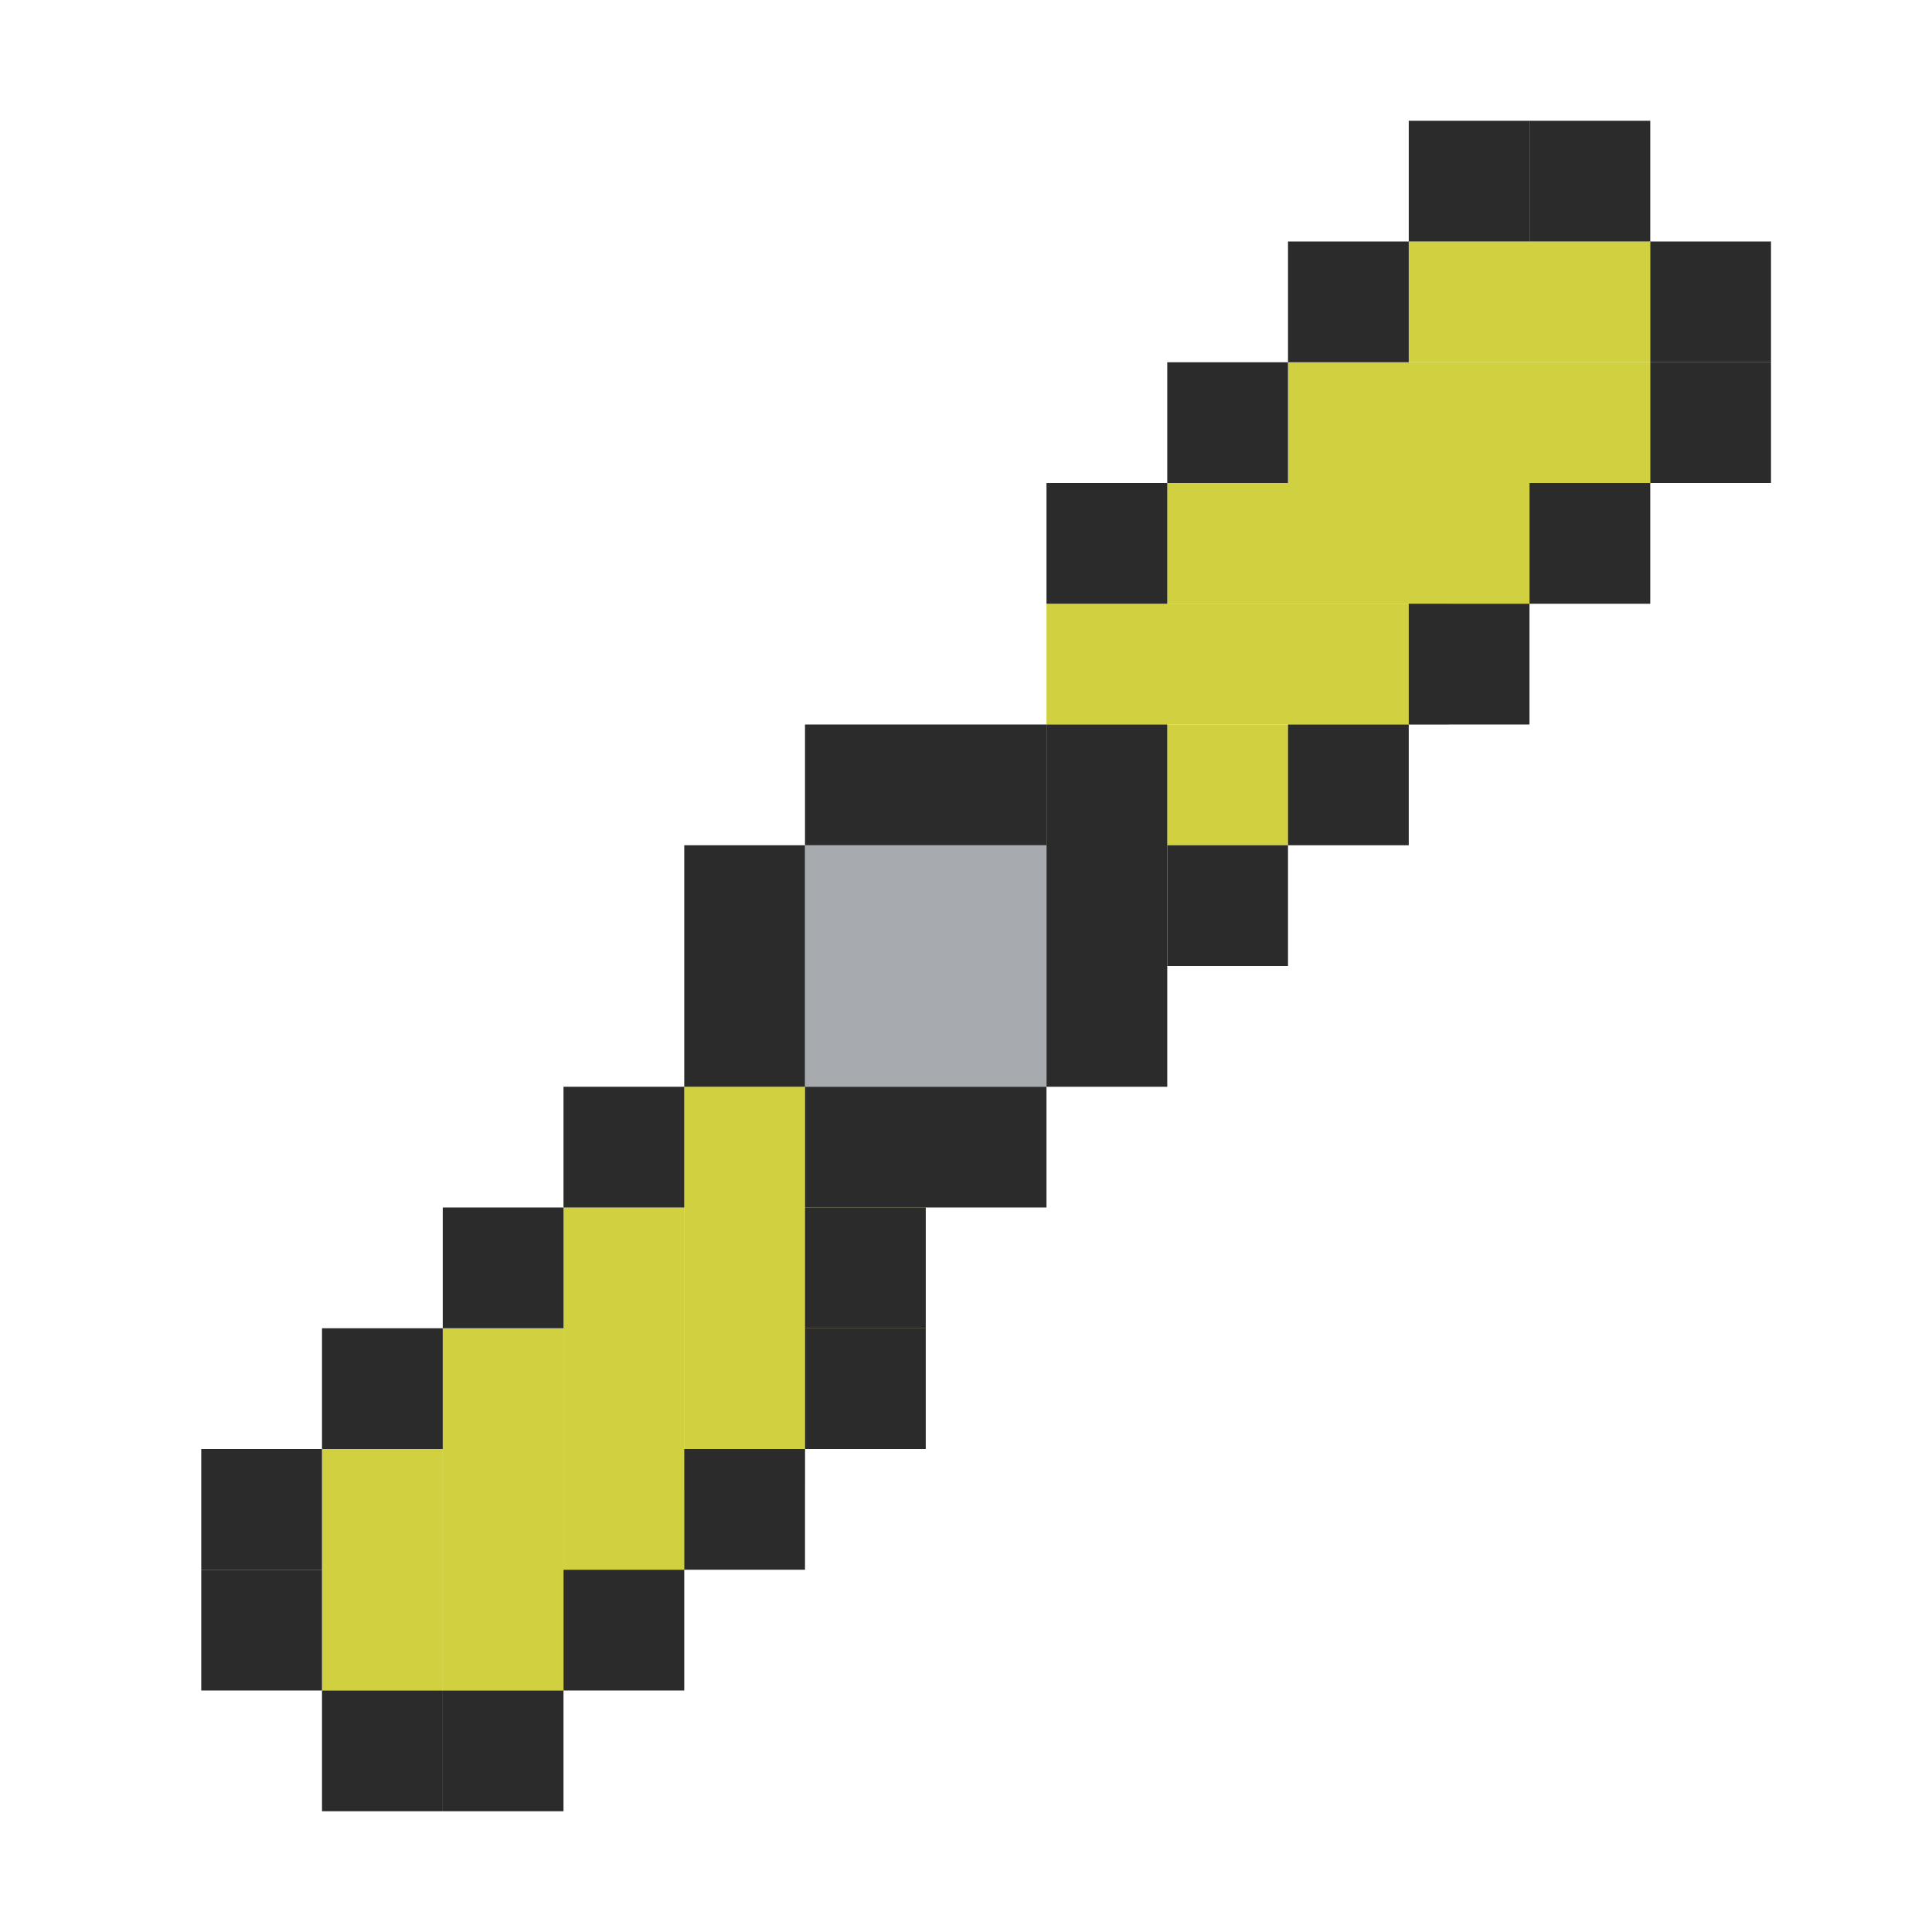 <svg width="48" height="48" viewBox="0 0 48 48" fill="none" xmlns="http://www.w3.org/2000/svg">
<rect width="6" height="6" transform="matrix(0 -1 -1 0 26 27)" fill="#A7AAAF"/>
<rect width="9" height="3" transform="matrix(0 -1 -1 0 17 39)" fill="#DBDBDB"/>
<rect width="9" height="3" transform="matrix(0 -1 -1 0 17 39)" fill="#D0D040"/>
<rect width="10" height="3" transform="matrix(0 -1 -1 0 20 37)" fill="#D0D040"/>
<rect width="3" height="3" transform="matrix(0 -1 -1 0 23 33)" fill="#D0D040"/>
<rect width="9" height="3" transform="matrix(0 -1 -1 0 14 42)" fill="#D0D040"/>
<rect width="6" height="3" transform="matrix(0 -1 -1 0 11 42)" fill="#D0D040"/>
<rect x="20" y="30" width="3" height="6" transform="rotate(-90 20 30)" fill="#2C2B2C"/>
<rect x="5" y="39" width="3" height="3" transform="rotate(-90 5 39)" fill="#2C2B2C"/>
<rect x="5" y="42" width="3" height="3" transform="rotate(-90 5 42)" fill="#2C2B2C"/>
<rect x="8" y="45" width="3" height="3" transform="rotate(-90 8 45)" fill="#2C2B2C"/>
<rect x="11" y="45" width="3" height="3" transform="rotate(-90 11 45)" fill="#2C2B2C"/>
<rect x="14" y="42" width="3" height="3" transform="rotate(-90 14 42)" fill="#2C2B2C"/>
<rect x="20" y="36" width="3" height="3" transform="rotate(-90 20 36)" fill="#2C2B2C"/>
<rect x="17" y="39" width="3" height="3" transform="rotate(-90 17 39)" fill="#2C2B2C"/>
<rect x="20" y="33" width="3" height="3" transform="rotate(-90 20 33)" fill="#2C2B2C"/>
<rect x="8" y="36" width="3" height="3" transform="rotate(-90 8 36)" fill="#2C2B2C"/>
<rect x="11" y="33" width="3" height="3" transform="rotate(-90 11 33)" fill="#2C2B2C"/>
<rect x="14" y="30" width="3" height="3" transform="rotate(-90 14 30)" fill="#2C2B2C"/>
<rect x="38" y="15" width="9" height="3" transform="rotate(180 38 15)" fill="#DBDBDB"/>
<rect x="38" y="15" width="9" height="3" transform="rotate(180 38 15)" fill="#D0D040"/>
<rect x="36" y="18" width="10" height="3" transform="rotate(180 36 18)" fill="#D0D040"/>
<rect x="32" y="21" width="3" height="3" transform="rotate(180 32 21)" fill="#D0D040"/>
<rect x="41" y="12" width="9" height="3" transform="rotate(180 41 12)" fill="#D0D040"/>
<rect x="41" y="9" width="6" height="3" transform="rotate(180 41 9)" fill="#D0D040"/>
<rect width="3" height="9" transform="matrix(-1 0 0 1 29 18)" fill="#2C2B2C"/>
<rect width="3" height="3" transform="matrix(-1 0 0 1 38 3)" fill="#2C2B2C"/>
<rect width="3" height="3" transform="matrix(-1 0 0 1 41 3)" fill="#2C2B2C"/>
<rect width="3" height="3" transform="matrix(-1 0 0 1 44 6)" fill="#2C2B2C"/>
<rect width="3" height="3" transform="matrix(-1 0 0 1 44 9)" fill="#2C2B2C"/>
<rect width="3" height="3" transform="matrix(-1 0 0 1 41 12)" fill="#2C2B2C"/>
<rect width="3" height="3" transform="matrix(-1 0 0 1 35 18)" fill="#2C2B2C"/>
<rect width="3" height="3" transform="matrix(-1 0 0 1 38 15)" fill="#2C2B2C"/>
<rect width="3" height="3" transform="matrix(-1 0 0 1 32 21)" fill="#2C2B2C"/>
<rect width="3" height="3" transform="matrix(-1 0 0 1 35 6)" fill="#2C2B2C"/>
<rect width="3" height="3" transform="matrix(-1 0 0 1 32 9)" fill="#2C2B2C"/>
<rect width="3" height="3" transform="matrix(-1 0 0 1 29 12)" fill="#2C2B2C"/>
<rect width="6" height="3" transform="matrix(0 -1 -1 0 20 27)" fill="#2C2B2C"/>
<rect width="3" height="6" transform="matrix(0 -1 -1 0 26 21)" fill="#2C2B2C"/>
</svg>
